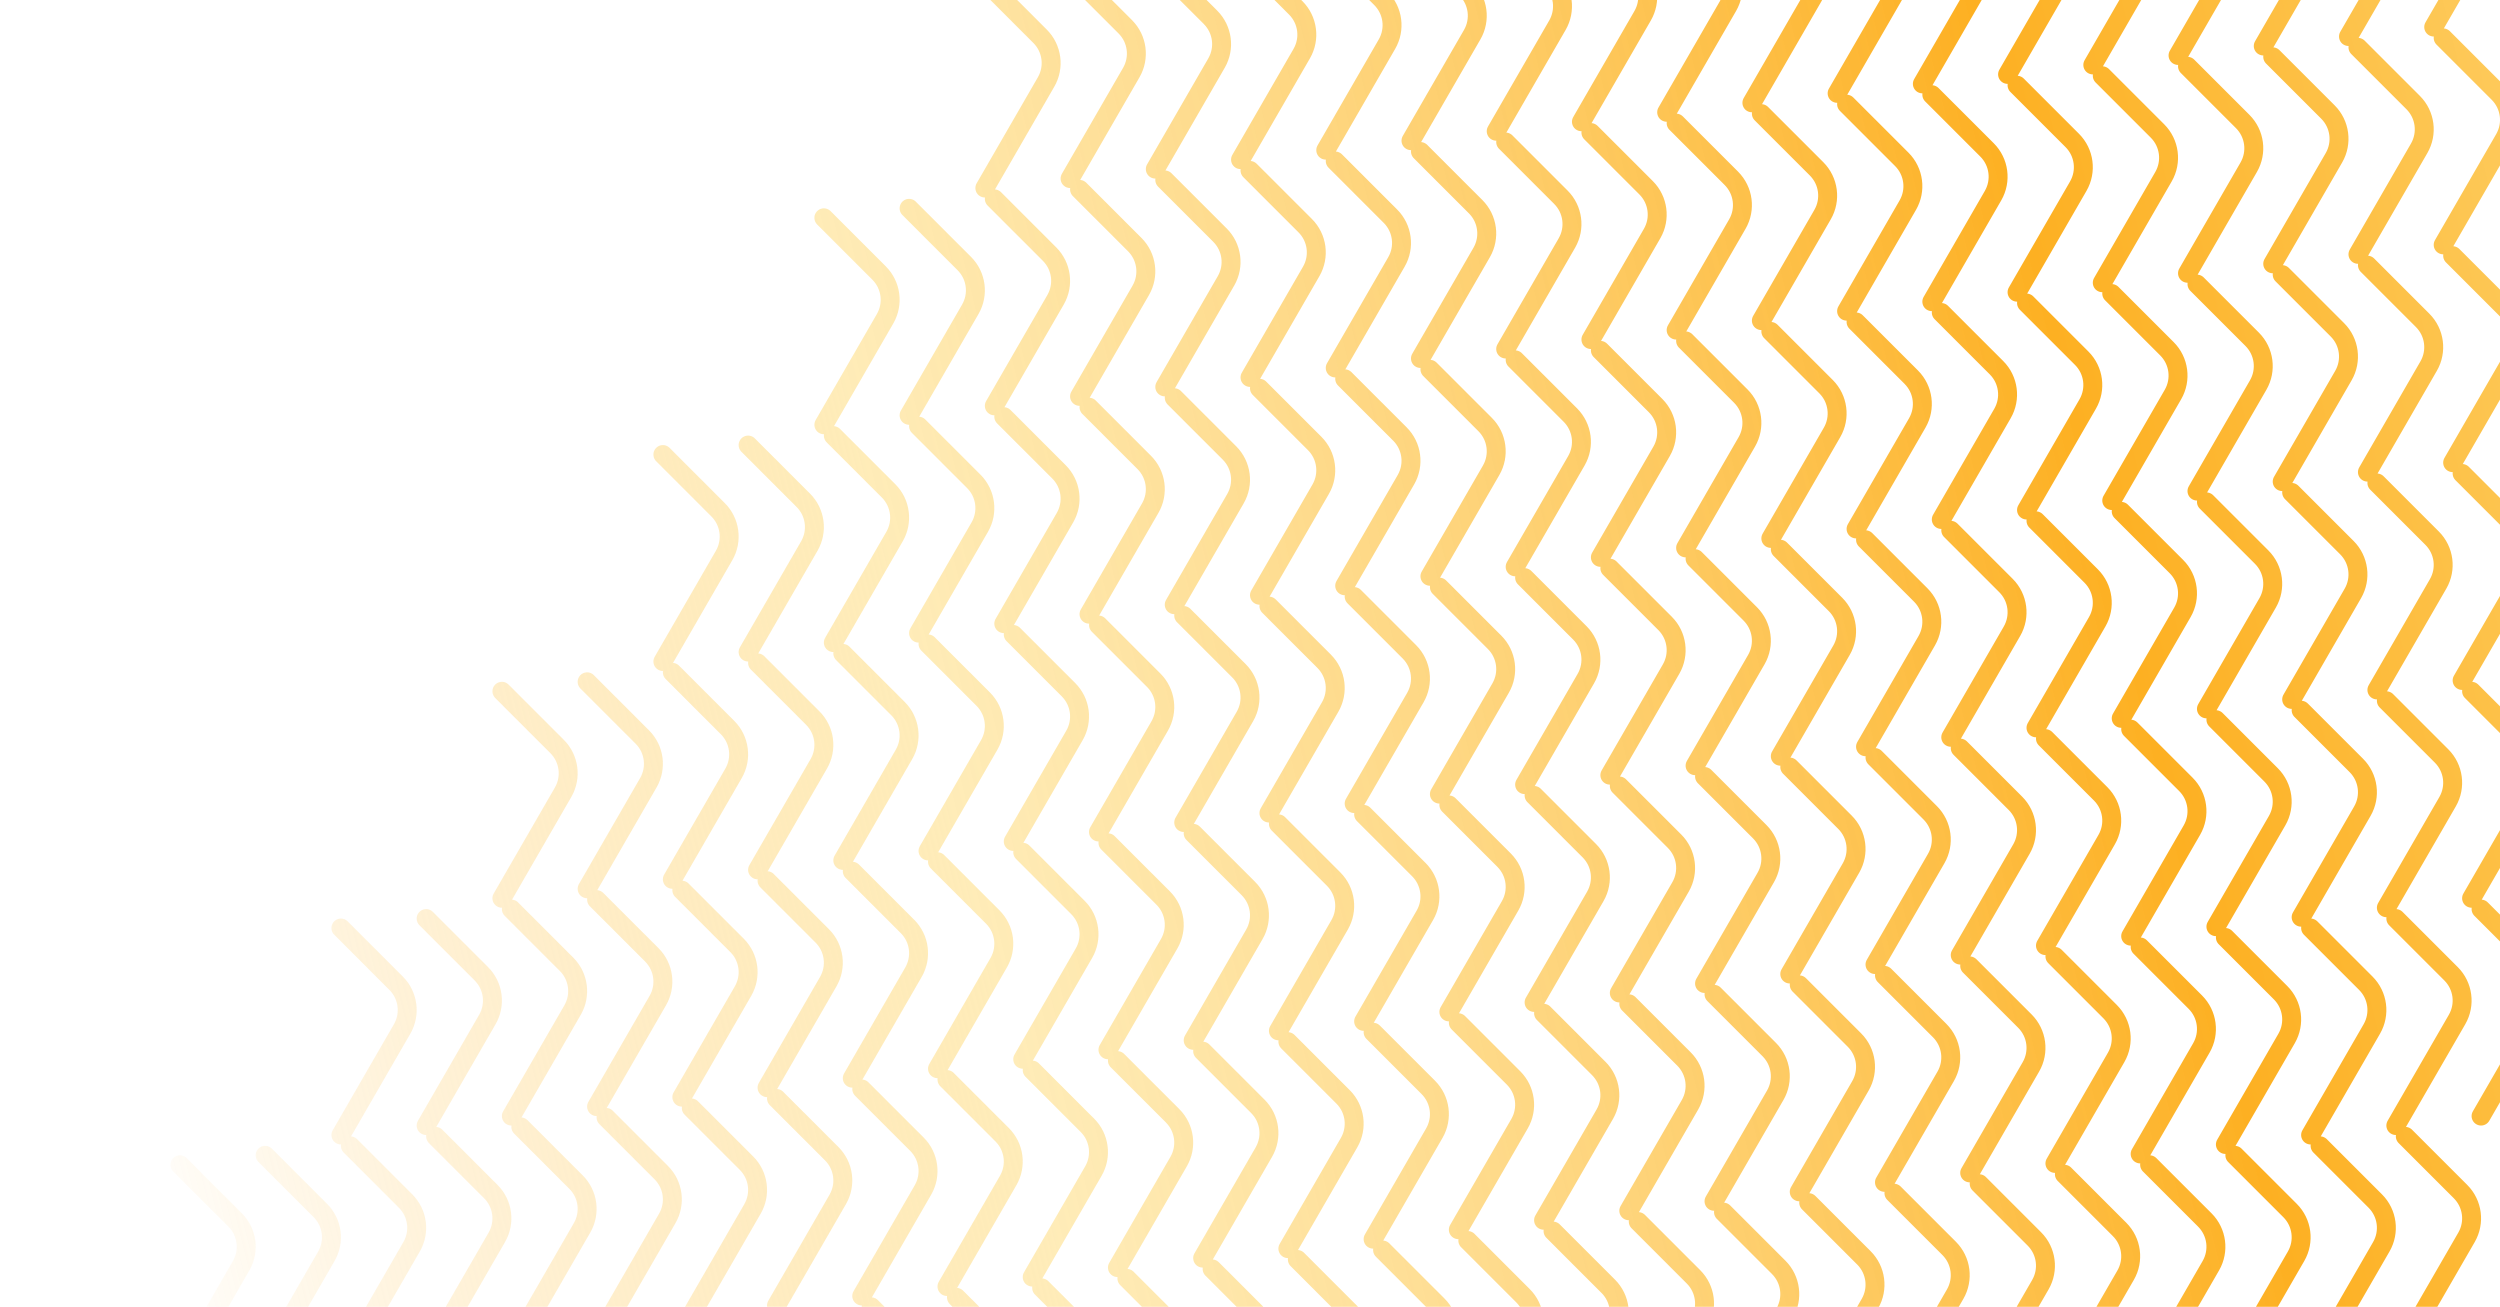<svg width="132" height="69" viewBox="0 0 132 69" fill="none" xmlns="http://www.w3.org/2000/svg">
<path d="M52 -1L54.915 1.915C55.555 2.555 55.685 3.545 55.233 4.329L52 9.928M56.5 -1.5L59.415 1.415C60.055 2.055 60.185 3.045 59.733 3.829L56.5 9.428M61 -2L63.915 0.915C64.555 1.555 64.685 2.545 64.233 3.329L61 8.928M65.5 -2.5L68.415 0.415C69.055 1.055 69.185 2.045 68.733 2.829L65.5 8.428M70 -3L72.915 -0.085C73.555 0.555 73.685 1.545 73.233 2.329L70 7.928M74.5 -3.5L77.415 -0.585C78.055 0.055 78.185 1.045 77.733 1.829L74.5 7.428M79 -4L81.915 -1.085C82.555 -0.445 82.685 0.545 82.233 1.329L79 6.928M83.5 -4.5L86.415 -1.585C87.055 -0.945 87.185 0.045 86.733 0.829L83.5 6.428M88 -5L90.915 -2.085C91.555 -1.445 91.685 -0.455 91.233 0.329L88 5.928M92.5 -5.5L95.415 -2.585C96.055 -1.945 96.185 -0.955 95.733 -0.171L92.5 5.428M97 -6L99.915 -3.085C100.555 -2.445 100.685 -1.455 100.233 -0.671L97 4.928M101.5 -6.5L104.415 -3.585C105.055 -2.945 105.185 -1.955 104.733 -1.171L101.5 4.428M106 -7L108.915 -4.085C109.555 -3.445 109.685 -2.455 109.233 -1.671L106 3.928M110.5 -7.5L113.415 -4.585C114.055 -3.945 114.185 -2.955 113.733 -2.171L110.5 3.428M115 -8L117.915 -5.085C118.555 -4.445 118.685 -3.455 118.233 -2.671L115 2.928M119.5 -8.5L122.415 -5.585C123.055 -4.945 123.185 -3.955 122.733 -3.171L119.5 2.428M124 -9L126.915 -6.085C127.555 -5.445 127.685 -4.455 127.233 -3.671L124 1.928M128.5 -9.5L131.415 -6.585C132.055 -5.945 132.185 -4.955 131.733 -4.171L128.5 1.428M133 -10L135.915 -7.085C136.555 -6.445 136.685 -5.455 136.233 -4.671L133 0.928M137.5 -10.5L140.415 -7.585C141.055 -6.945 141.185 -5.955 140.733 -5.171L137.5 0.428M142 -11L144.915 -8.085C145.555 -7.445 145.685 -6.455 145.233 -5.671L142 -0.072M146.5 -11.5L149.415 -8.585C150.055 -7.945 150.185 -6.955 149.733 -6.171L146.5 -0.572M151 -12L153.915 -9.085C154.555 -8.445 154.685 -7.455 154.233 -6.671L151 -1.072M155.5 -12.5L158.415 -9.585C159.055 -8.945 159.185 -7.955 158.733 -7.171L155.5 -1.572M160 -13L162.915 -10.085C163.555 -9.445 163.685 -8.455 163.233 -7.671L160 -2.072M164.5 -13.5L167.415 -10.585C168.055 -9.945 168.185 -8.955 167.733 -8.171L164.5 -2.572M169 -14L171.915 -11.085C172.555 -10.445 172.685 -9.455 172.233 -8.671L169 -3.072M173.5 -14.5L176.415 -11.585C177.055 -10.945 177.185 -9.955 176.733 -9.171L173.5 -3.572M178 -15L180.915 -12.085C181.555 -11.445 181.685 -10.455 181.233 -9.671L178 -4.072M43.5 11.5L46.415 14.415C47.055 15.055 47.185 16.045 46.733 16.829L43.5 22.428M48 11L50.915 13.915C51.555 14.555 51.685 15.545 51.233 16.329L48 21.928M52.5 10.5L55.415 13.415C56.055 14.055 56.185 15.045 55.733 15.829L52.5 21.428M57 10L59.915 12.915C60.555 13.555 60.685 14.545 60.233 15.329L57 20.928M61.5 9.5L64.415 12.415C65.055 13.055 65.185 14.045 64.733 14.829L61.5 20.428M66 9L68.915 11.915C69.555 12.555 69.685 13.545 69.233 14.329L66 19.928M70.5 8.5L73.415 11.415C74.055 12.055 74.185 13.045 73.733 13.829L70.5 19.428M75 8L77.915 10.915C78.555 11.555 78.685 12.545 78.233 13.329L75 18.928M79.5 7.5L82.415 10.415C83.055 11.055 83.185 12.045 82.733 12.829L79.5 18.428M84 7L86.915 9.915C87.555 10.555 87.685 11.545 87.233 12.329L84 17.928M88.5 6.5L91.415 9.415C92.055 10.055 92.185 11.045 91.733 11.829L88.5 17.428M93 6L95.915 8.915C96.555 9.555 96.685 10.545 96.233 11.329L93 16.928M97.5 5.5L100.415 8.415C101.055 9.055 101.185 10.045 100.733 10.829L97.5 16.428M102 5L104.915 7.915C105.555 8.555 105.685 9.545 105.233 10.329L102 15.928M106.5 4.5L109.415 7.415C110.055 8.055 110.185 9.045 109.733 9.829L106.5 15.428M111 4L113.915 6.915C114.555 7.555 114.685 8.545 114.233 9.329L111 14.928M115.5 3.5L118.415 6.415C119.055 7.055 119.185 8.045 118.733 8.829L115.5 14.428M120 3L122.915 5.915C123.555 6.555 123.685 7.545 123.233 8.329L120 13.928M124.5 2.5L127.415 5.415C128.055 6.055 128.185 7.045 127.733 7.829L124.5 13.428M129 2L131.915 4.915C132.555 5.555 132.685 6.545 132.233 7.329L129 12.928M133.5 1.5L136.415 4.415C137.055 5.055 137.185 6.045 136.733 6.829L133.5 12.428M138 1L140.915 3.915C141.555 4.555 141.685 5.545 141.233 6.329L138 11.928M142.5 0.5L145.415 3.415C146.055 4.055 146.185 5.045 145.733 5.829L142.5 11.428M147 0L149.915 2.915C150.555 3.555 150.685 4.545 150.233 5.329L147 10.928M151.5 -0.5L154.415 2.415C155.055 3.055 155.185 4.045 154.733 4.829L151.5 10.428M156 -1L158.915 1.915C159.555 2.555 159.685 3.545 159.233 4.329L156 9.928M160.5 -1.5L163.415 1.415C164.055 2.055 164.185 3.045 163.733 3.829L160.5 9.428M165 -2L167.915 0.915C168.555 1.555 168.685 2.545 168.233 3.329L165 8.928M169.5 -2.5L172.415 0.415C173.055 1.055 173.185 2.045 172.733 2.829L169.5 8.428M35 24L37.915 26.915C38.555 27.555 38.685 28.545 38.233 29.329L35 34.928M39.5 23.5L42.415 26.415C43.055 27.055 43.185 28.045 42.733 28.829L39.5 34.428M44 23L46.915 25.915C47.555 26.555 47.685 27.545 47.233 28.329L44 33.928M48.5 22.5L51.415 25.415C52.055 26.055 52.185 27.045 51.733 27.829L48.5 33.428M53 22L55.915 24.915C56.555 25.555 56.685 26.545 56.233 27.329L53 32.928M57.5 21.5L60.415 24.415C61.055 25.055 61.185 26.045 60.733 26.829L57.5 32.428M62 21L64.915 23.915C65.555 24.555 65.685 25.545 65.233 26.329L62 31.928M66.5 20.5L69.415 23.415C70.055 24.055 70.185 25.045 69.733 25.829L66.5 31.428M71 20L73.915 22.915C74.555 23.555 74.685 24.545 74.233 25.329L71 30.928M75.5 19.5L78.415 22.415C79.055 23.055 79.185 24.045 78.733 24.829L75.5 30.428M80 19L82.915 21.915C83.555 22.555 83.685 23.545 83.233 24.329L80 29.928M84.5 18.5L87.415 21.415C88.055 22.055 88.185 23.045 87.733 23.829L84.5 29.428M89 18L91.915 20.915C92.555 21.555 92.685 22.545 92.233 23.329L89 28.928M93.5 17.5L96.415 20.415C97.055 21.055 97.185 22.045 96.733 22.829L93.5 28.428M98 17L100.915 19.915C101.555 20.555 101.685 21.545 101.233 22.329L98 27.928M102.5 16.5L105.415 19.415C106.055 20.055 106.185 21.045 105.733 21.829L102.5 27.428M107 16L109.915 18.915C110.555 19.555 110.685 20.545 110.233 21.329L107 26.928M111.5 15.5L114.415 18.415C115.055 19.055 115.185 20.045 114.733 20.829L111.5 26.428M116 15L118.915 17.915C119.555 18.555 119.685 19.545 119.233 20.329L116 25.928M120.5 14.5L123.415 17.415C124.055 18.055 124.185 19.045 123.733 19.829L120.5 25.428M125 14L127.915 16.915C128.555 17.555 128.685 18.545 128.233 19.329L125 24.928M129.5 13.5L132.415 16.415C133.055 17.055 133.185 18.045 132.733 18.829L129.5 24.428M134 13L136.915 15.915C137.555 16.555 137.685 17.545 137.233 18.329L134 23.928M138.5 12.5L141.415 15.415C142.055 16.055 142.185 17.045 141.733 17.829L138.5 23.428M143 12L145.915 14.915C146.555 15.555 146.685 16.545 146.233 17.329L143 22.928M147.5 11.5L150.415 14.415C151.055 15.055 151.185 16.045 150.733 16.829L147.5 22.428M152 11L154.915 13.915C155.555 14.555 155.685 15.545 155.233 16.329L152 21.928M156.5 10.5L159.415 13.415C160.055 14.055 160.185 15.045 159.733 15.829L156.5 21.428M161 10L163.915 12.915C164.555 13.555 164.685 14.545 164.233 15.329L161 20.928M26.5 36.5L29.415 39.415C30.055 40.055 30.185 41.045 29.733 41.829L26.5 47.428M31 36L33.915 38.915C34.555 39.555 34.685 40.545 34.233 41.329L31 46.928M35.5 35.5L38.415 38.415C39.055 39.055 39.185 40.045 38.733 40.829L35.5 46.428M40 35L42.915 37.915C43.555 38.555 43.685 39.545 43.233 40.329L40 45.928M44.5 34.5L47.415 37.415C48.055 38.055 48.185 39.045 47.733 39.829L44.5 45.428M49 34L51.915 36.915C52.555 37.555 52.685 38.545 52.233 39.329L49 44.928M53.5 33.5L56.415 36.415C57.055 37.055 57.185 38.045 56.733 38.829L53.5 44.428M58 33L60.915 35.915C61.555 36.555 61.685 37.545 61.233 38.329L58 43.928M62.5 32.5L65.415 35.415C66.055 36.055 66.185 37.045 65.733 37.829L62.5 43.428M67 32L69.915 34.915C70.555 35.555 70.685 36.545 70.233 37.329L67 42.928M71.5 31.5L74.415 34.415C75.055 35.055 75.185 36.045 74.733 36.829L71.5 42.428M76 31L78.915 33.915C79.555 34.555 79.685 35.545 79.233 36.329L76 41.928M80.5 30.5L83.415 33.415C84.055 34.055 84.185 35.045 83.733 35.829L80.5 41.428M85 30L87.915 32.915C88.555 33.555 88.685 34.545 88.233 35.329L85 40.928M89.5 29.5L92.415 32.415C93.055 33.055 93.185 34.045 92.733 34.829L89.5 40.428M94 29L96.915 31.915C97.555 32.555 97.685 33.545 97.233 34.329L94 39.928M98.5 28.5L101.415 31.415C102.055 32.055 102.185 33.045 101.733 33.829L98.5 39.428M103 28L105.915 30.915C106.555 31.555 106.685 32.545 106.233 33.329L103 38.928M107.5 27.5L110.415 30.415C111.055 31.055 111.185 32.045 110.733 32.829L107.5 38.428M112 27L114.915 29.915C115.555 30.555 115.685 31.545 115.233 32.329L112 37.928M116.5 26.5L119.415 29.415C120.055 30.055 120.185 31.045 119.733 31.829L116.5 37.428M121 26L123.915 28.915C124.555 29.555 124.685 30.545 124.233 31.329L121 36.928M125.5 25.5L128.415 28.415C129.055 29.055 129.185 30.045 128.733 30.829L125.5 36.428M130 25L132.915 27.915C133.555 28.555 133.685 29.545 133.233 30.329L130 35.928M134.5 24.5L137.415 27.415C138.055 28.055 138.185 29.045 137.733 29.829L134.5 35.428M139 24L141.915 26.915C142.555 27.555 142.685 28.545 142.233 29.329L139 34.928M143.5 23.5L146.415 26.415C147.055 27.055 147.185 28.045 146.733 28.829L143.5 34.428M148 23L150.915 25.915C151.555 26.555 151.685 27.545 151.233 28.329L148 33.928M152.5 22.5L155.415 25.415C156.055 26.055 156.185 27.045 155.733 27.829L152.5 33.428M18 49L20.915 51.915C21.555 52.555 21.685 53.545 21.233 54.329L18 59.928M22.5 48.5L25.415 51.415C26.055 52.055 26.185 53.045 25.733 53.829L22.5 59.428M27 48L29.915 50.915C30.555 51.555 30.685 52.545 30.233 53.329L27 58.928M31.5 47.5L34.415 50.415C35.055 51.055 35.185 52.045 34.733 52.829L31.5 58.428M36 47L38.915 49.915C39.555 50.555 39.685 51.545 39.233 52.329L36 57.928M40.5 46.5L43.415 49.415C44.055 50.055 44.185 51.045 43.733 51.829L40.5 57.428M45 46L47.915 48.915C48.555 49.555 48.685 50.545 48.233 51.329L45 56.928M49.5 45.5L52.415 48.415C53.055 49.055 53.185 50.045 52.733 50.829L49.5 56.428M54 45L56.915 47.915C57.555 48.555 57.685 49.545 57.233 50.329L54 55.928M58.5 44.5L61.415 47.415C62.055 48.055 62.185 49.045 61.733 49.829L58.5 55.428M63 44L65.915 46.915C66.555 47.555 66.685 48.545 66.233 49.329L63 54.928M67.5 43.5L70.415 46.415C71.055 47.055 71.185 48.045 70.733 48.829L67.5 54.428M72 43L74.915 45.915C75.555 46.555 75.685 47.545 75.233 48.329L72 53.928M76.5 42.5L79.415 45.415C80.055 46.055 80.185 47.045 79.733 47.829L76.5 53.428M81 42L83.915 44.915C84.555 45.555 84.685 46.545 84.233 47.329L81 52.928M85.5 41.5L88.415 44.415C89.055 45.055 89.185 46.045 88.733 46.829L85.5 52.428M90 41L92.915 43.915C93.555 44.555 93.685 45.545 93.233 46.329L90 51.928M94.5 40.5L97.415 43.415C98.055 44.055 98.185 45.045 97.733 45.829L94.5 51.428M99 40L101.915 42.915C102.555 43.555 102.685 44.545 102.233 45.329L99 50.928M103.5 39.5L106.415 42.415C107.055 43.055 107.185 44.045 106.733 44.829L103.5 50.428M108 39L110.915 41.915C111.555 42.555 111.685 43.545 111.233 44.329L108 49.928M112.5 38.5L115.415 41.415C116.055 42.055 116.185 43.045 115.733 43.829L112.5 49.428M117 38L119.915 40.915C120.555 41.555 120.685 42.545 120.233 43.329L117 48.928M121.5 37.5L124.415 40.415C125.055 41.055 125.185 42.045 124.733 42.829L121.5 48.428M126 37L128.915 39.915C129.555 40.555 129.685 41.545 129.233 42.329L126 47.928M130.5 36.5L133.415 39.415C134.055 40.055 134.185 41.045 133.733 41.829L130.5 47.428M135 36L137.915 38.915C138.555 39.555 138.685 40.545 138.233 41.329L135 46.928M139.5 35.5L142.415 38.415C143.055 39.055 143.185 40.045 142.733 40.829L139.5 46.428M144 35L146.915 37.915C147.555 38.555 147.685 39.545 147.233 40.329L144 45.928M9.5 61.5L12.415 64.415C13.055 65.055 13.185 66.045 12.733 66.829L9.5 72.428M14 61L16.915 63.915C17.555 64.555 17.685 65.545 17.233 66.329L14 71.928M18.5 60.5L21.415 63.415C22.055 64.055 22.185 65.045 21.733 65.829L18.5 71.428M23 60L25.915 62.915C26.555 63.555 26.685 64.545 26.233 65.329L23 70.928M27.5 59.5L30.415 62.415C31.055 63.055 31.185 64.045 30.733 64.829L27.5 70.428M32 59L34.915 61.915C35.555 62.555 35.685 63.545 35.233 64.329L32 69.928M36.5 58.5L39.415 61.415C40.055 62.055 40.185 63.045 39.733 63.829L36.5 69.428M41 58L43.915 60.915C44.555 61.555 44.685 62.545 44.233 63.329L41 68.928M45.5 57.5L48.415 60.415C49.055 61.055 49.185 62.045 48.733 62.829L45.5 68.428M50 57L52.915 59.915C53.555 60.555 53.685 61.545 53.233 62.329L50 67.928M54.5 56.5L57.415 59.415C58.055 60.055 58.185 61.045 57.733 61.829L54.5 67.428M59 56L61.915 58.915C62.555 59.555 62.685 60.545 62.233 61.329L59 66.928M63.5 55.5L66.415 58.415C67.055 59.055 67.185 60.045 66.733 60.829L63.5 66.428M68 55L70.915 57.915C71.555 58.555 71.685 59.545 71.233 60.329L68 65.928M72.5 54.5L75.415 57.415C76.055 58.055 76.185 59.045 75.733 59.829L72.5 65.428M77 54L79.915 56.915C80.555 57.555 80.685 58.545 80.233 59.329L77 64.928M81.5 53.5L84.415 56.415C85.055 57.055 85.185 58.045 84.733 58.829L81.5 64.428M86 53L88.915 55.915C89.555 56.555 89.685 57.545 89.233 58.329L86 63.928M90.5 52.5L93.415 55.415C94.055 56.055 94.185 57.045 93.733 57.829L90.5 63.428M95 52L97.915 54.915C98.555 55.555 98.685 56.545 98.233 57.329L95 62.928M99.5 51.5L102.415 54.415C103.055 55.055 103.185 56.045 102.733 56.829L99.5 62.428M104 51L106.915 53.915C107.555 54.555 107.685 55.545 107.233 56.329L104 61.928M108.5 50.5L111.415 53.415C112.055 54.055 112.185 55.045 111.733 55.829L108.5 61.428M113 50L115.915 52.915C116.555 53.555 116.685 54.545 116.233 55.329L113 60.928M117.5 49.5L120.415 52.415C121.055 53.055 121.185 54.045 120.733 54.829L117.5 60.428M122 49L124.915 51.915C125.555 52.555 125.685 53.545 125.233 54.329L122 59.928M126.5 48.5L129.415 51.415C130.055 52.055 130.185 53.045 129.733 53.829L126.5 59.428M131 48L133.915 50.915C134.555 51.555 134.685 52.545 134.233 53.329L131 58.928M135.5 47.5L138.415 50.415C139.055 51.055 139.185 52.045 138.733 52.829L135.5 58.428M1 74L3.915 76.915C4.555 77.555 4.685 78.545 4.233 79.329L1 84.928M5.5 73.5L8.415 76.415C9.055 77.055 9.185 78.045 8.733 78.829L5.5 84.428M10 73L12.915 75.915C13.555 76.555 13.685 77.545 13.233 78.329L10 83.928M14.5 72.5L17.415 75.415C18.055 76.055 18.185 77.045 17.733 77.829L14.5 83.428M19 72L21.915 74.915C22.555 75.555 22.685 76.545 22.233 77.329L19 82.928M23.5 71.5L26.415 74.415C27.055 75.055 27.185 76.045 26.733 76.829L23.5 82.428M28 71L30.915 73.915C31.555 74.555 31.685 75.545 31.233 76.329L28 81.928M32.5 70.5L35.415 73.415C36.055 74.055 36.185 75.045 35.733 75.829L32.5 81.428M37 70L39.915 72.915C40.555 73.555 40.685 74.545 40.233 75.329L37 80.928M41.5 69.5L44.415 72.415C45.055 73.055 45.185 74.045 44.733 74.829L41.5 80.428M46 69L48.915 71.915C49.555 72.555 49.685 73.545 49.233 74.329L46 79.928M50.5 68.5L53.415 71.415C54.055 72.055 54.185 73.045 53.733 73.829L50.5 79.428M55 68L57.915 70.915C58.555 71.555 58.685 72.545 58.233 73.329L55 78.928M59.5 67.5L62.415 70.415C63.055 71.055 63.185 72.045 62.733 72.829L59.5 78.428M64 67L66.915 69.915C67.555 70.555 67.685 71.545 67.233 72.329L64 77.928M68.5 66.5L71.415 69.415C72.055 70.055 72.185 71.045 71.733 71.829L68.5 77.428M73 66L75.915 68.915C76.555 69.555 76.685 70.545 76.233 71.329L73 76.928M77.5 65.5L80.415 68.415C81.055 69.055 81.185 70.045 80.733 70.829L77.5 76.428M82 65L84.915 67.915C85.555 68.555 85.685 69.545 85.233 70.329L82 75.928M86.5 64.5L89.415 67.415C90.055 68.055 90.185 69.045 89.733 69.829L86.5 75.428M91 64L93.915 66.915C94.555 67.555 94.685 68.545 94.233 69.329L91 74.928M95.5 63.5L98.415 66.415C99.055 67.055 99.185 68.045 98.733 68.829L95.5 74.428M100 63L102.915 65.915C103.555 66.555 103.685 67.545 103.233 68.329L100 73.928M104.5 62.5L107.415 65.415C108.055 66.055 108.185 67.045 107.733 67.829L104.5 73.428M109 62L111.915 64.915C112.555 65.555 112.685 66.545 112.233 67.329L109 72.928M113.5 61.5L116.415 64.415C117.055 65.055 117.185 66.045 116.733 66.829L113.5 72.428M118 61L120.915 63.915C121.555 64.555 121.685 65.545 121.233 66.329L118 71.928M122.5 60.5L125.415 63.415C126.055 64.055 126.185 65.045 125.733 65.829L122.5 71.428M127 60L129.915 62.915C130.555 63.555 130.685 64.545 130.233 65.329L127 70.928" stroke="url(#paint0_linear_1759_12097)" stroke-linecap="round"/>
<defs>
<linearGradient id="paint0_linear_1759_12097" x1="194.805" y1="164.591" x2="40.988" y2="202.839" gradientUnits="userSpaceOnUse">
<stop stop-color="#FEDF89"/>
<stop offset="0.305" stop-color="#FDB022"/>
<stop offset="0.7" stop-color="#FEDF89" stop-opacity="0.6"/>
<stop offset="1" stop-color="#FDB022" stop-opacity="0"/>
</linearGradient>
</defs>
</svg>
